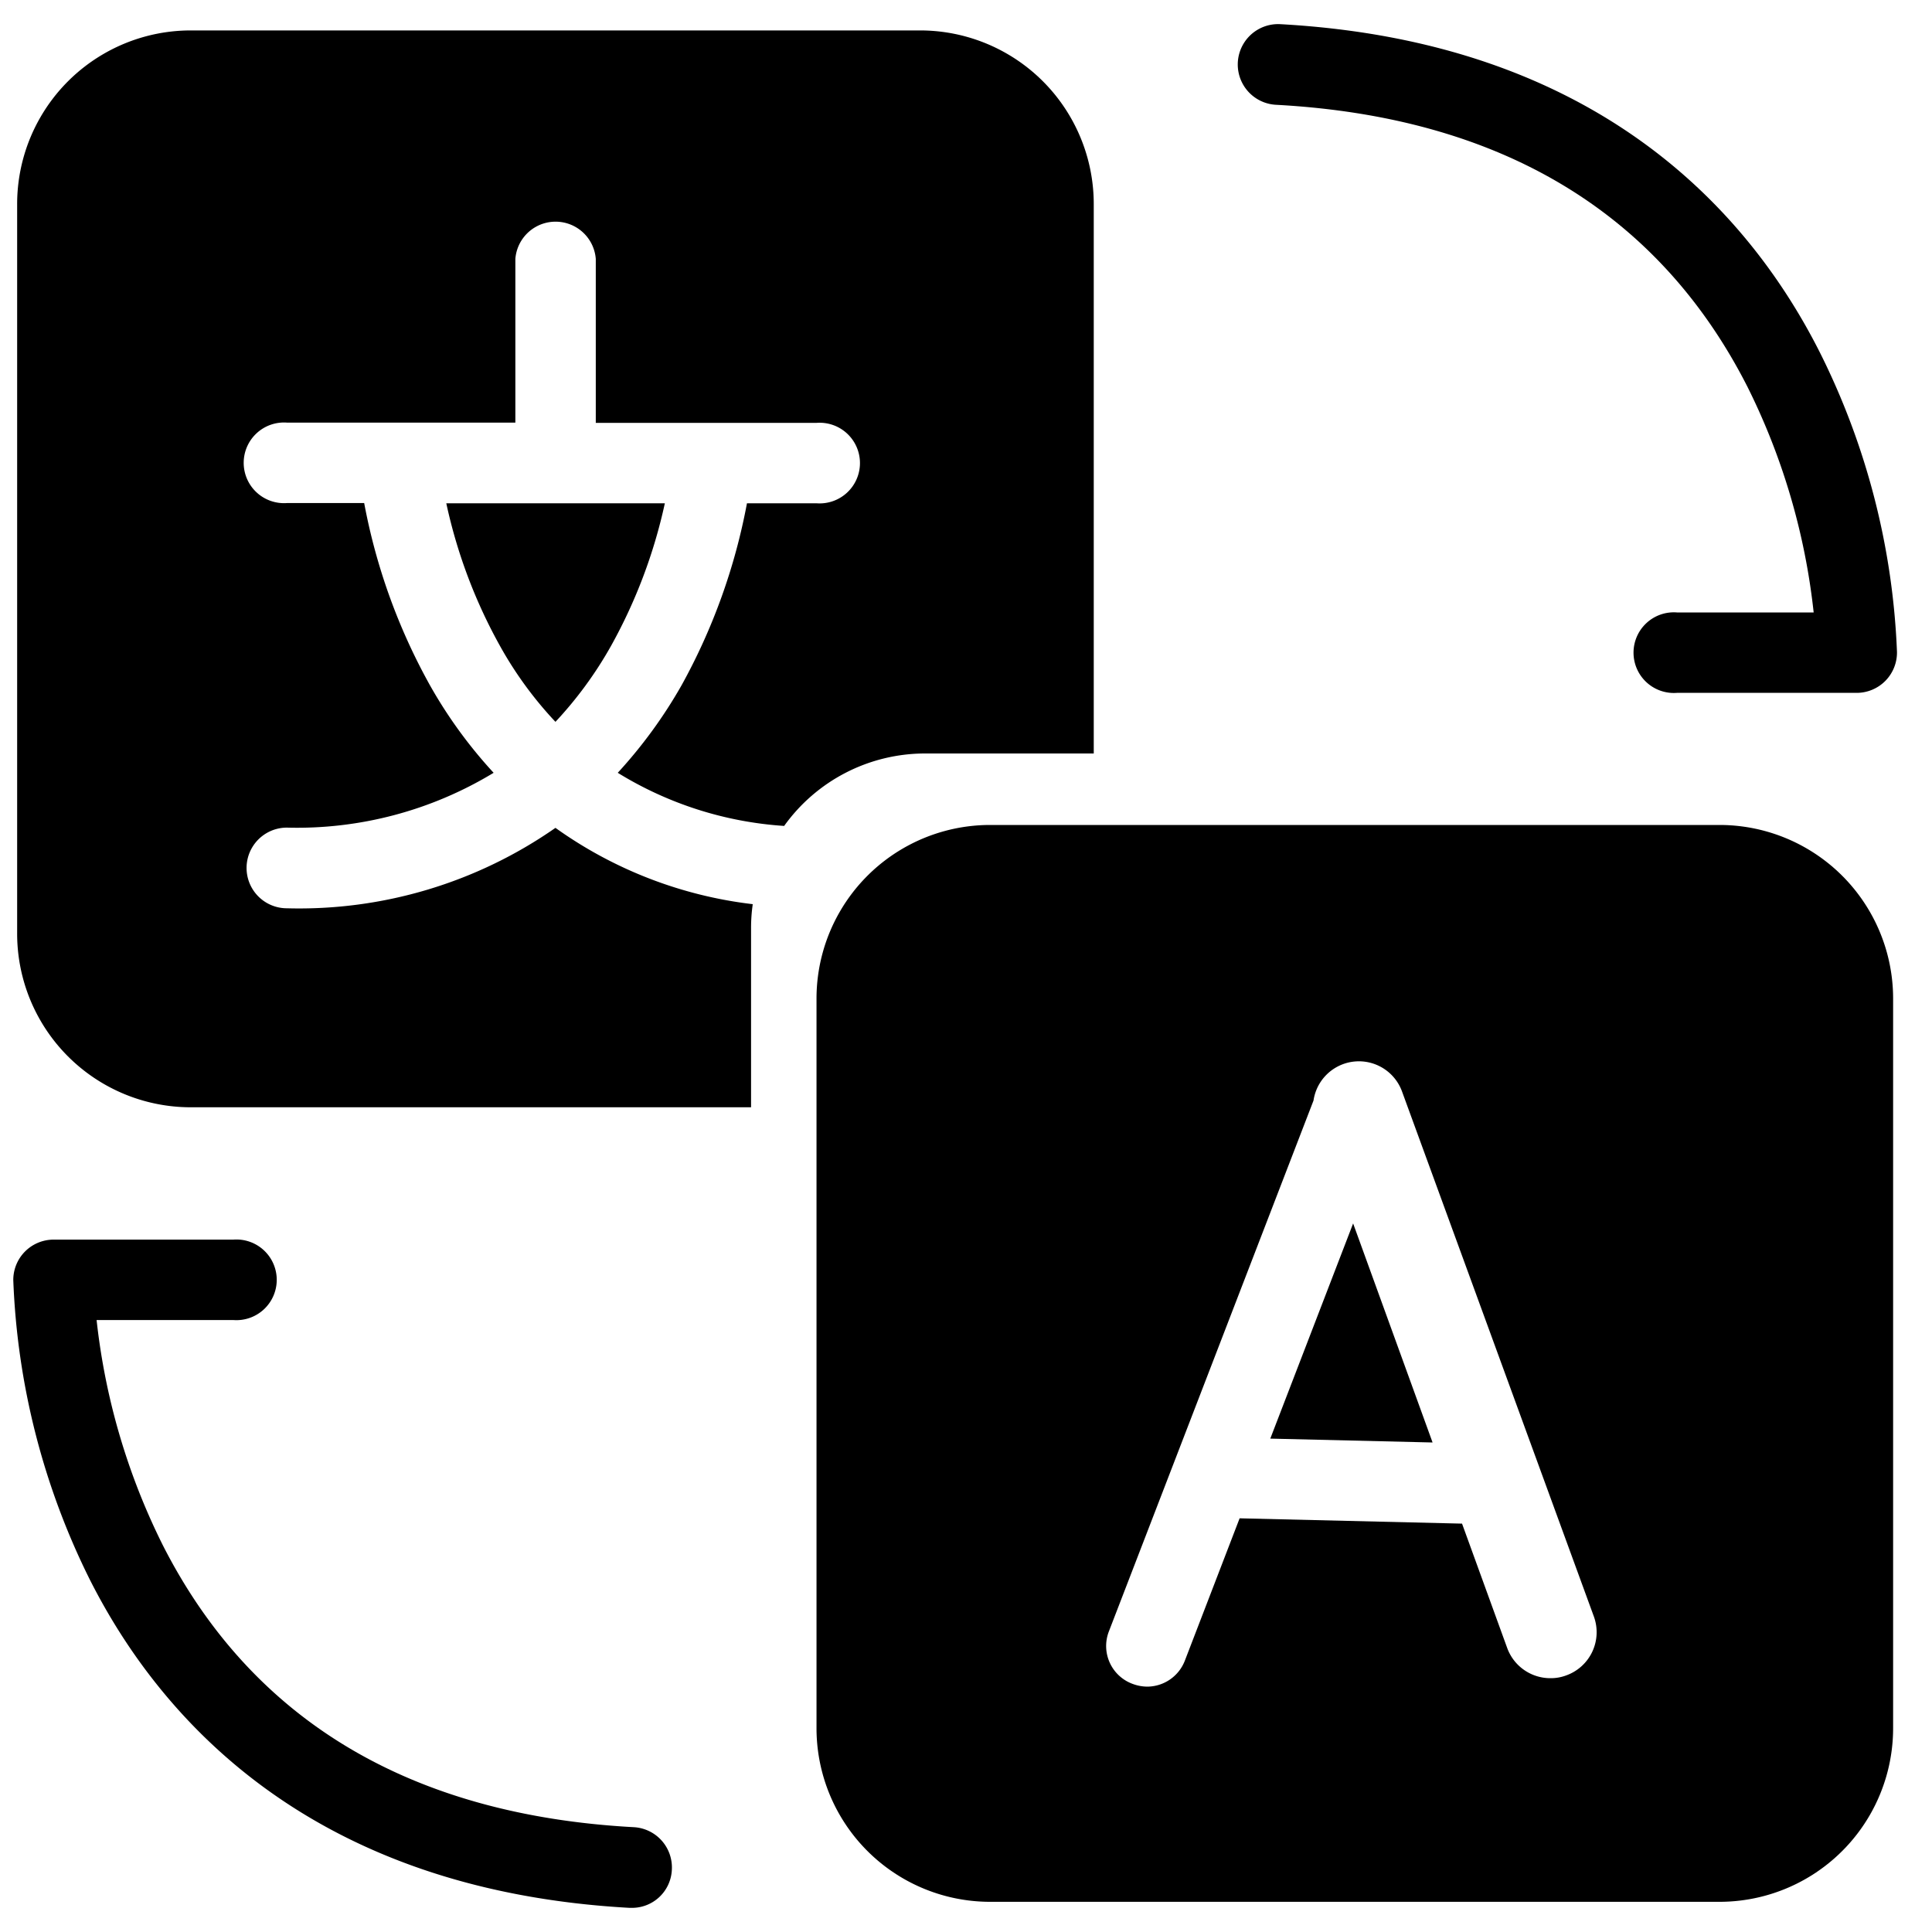 <svg xmlns="http://www.w3.org/2000/svg" viewBox="0 0 80 80"><title>Artboard 1</title><path d="M76.88,28.69H69.44a1.67,1.67,0,1,1,0-3.33H75.1A27.56,27.56,0,0,0,72.35,16C68.66,8.76,62.09,4.84,52.85,4.34A1.67,1.67,0,0,1,53,1c13.16.72,19.42,7.78,22.35,13.58A30.36,30.36,0,0,1,78.55,27,1.67,1.67,0,0,1,76.88,28.69Z"/><path d="M26.16,79h-.09C12.91,78.27,6.65,71.21,3.72,65.41A30.36,30.36,0,0,1,.55,53a1.67,1.67,0,0,1,1.67-1.67H9.66a1.67,1.67,0,1,1,0,3.33H4A27.56,27.56,0,0,0,6.75,64C10.44,71.24,17,75.16,26.25,75.66a1.67,1.67,0,0,1,1.57,1.76A1.65,1.65,0,0,1,26.16,79Z"/><path d="M38.1,1.26H7.9A7.19,7.19,0,0,0,.71,8.46V38.65a7.19,7.19,0,0,0,7.19,7.2H31.1V38.44a6.81,6.81,0,0,1,.07-1A17.56,17.56,0,0,1,23,34.28a18.54,18.54,0,0,1-11.12,3.33,1.67,1.67,0,1,1,0-3.34A15.69,15.69,0,0,0,20.44,32a19.34,19.34,0,0,1-2.64-3.63,24.9,24.9,0,0,1-2.72-7.54H11.89a1.67,1.67,0,1,1,0-3.33h9.45V10.72a1.67,1.67,0,0,1,3.33,0v6.79h9.14a1.67,1.67,0,1,1,0,3.33H30.93a25.1,25.1,0,0,1-2.71,7.54A19.8,19.8,0,0,1,25.58,32a15,15,0,0,0,6.89,2.2,7.18,7.18,0,0,1,5.82-3h7V8.46A7.19,7.19,0,0,0,38.1,1.26Z"/><path d="M20.75,26.83A15.75,15.75,0,0,0,23,29.89a16.19,16.19,0,0,0,2.31-3.16,21.57,21.57,0,0,0,2.22-5.89H18.48A21.42,21.42,0,0,0,20.75,26.83Z"/><polygon points="52.6 59.57 59.32 59.73 56.03 50.66 52.6 59.57"/><path d="M71.2,34.16H41a7.19,7.19,0,0,0-7.19,7.2V71.55A7.19,7.19,0,0,0,41,78.75H71.2a7.19,7.19,0,0,0,7.19-7.2V41.36A7.19,7.19,0,0,0,71.2,34.16ZM64.84,69.38a1.81,1.81,0,0,1-.65.11,1.9,1.9,0,0,1-1.78-1.25l-1.87-5.15-9.21-.22-2.27,5.9a1.68,1.68,0,0,1-1.55,1.07,1.77,1.77,0,0,1-.6-.11,1.67,1.67,0,0,1-1-2.16l8.48-22a1.9,1.9,0,0,1,3.67-.36L66,66.94A1.9,1.9,0,0,1,64.84,69.38Z"/></svg>